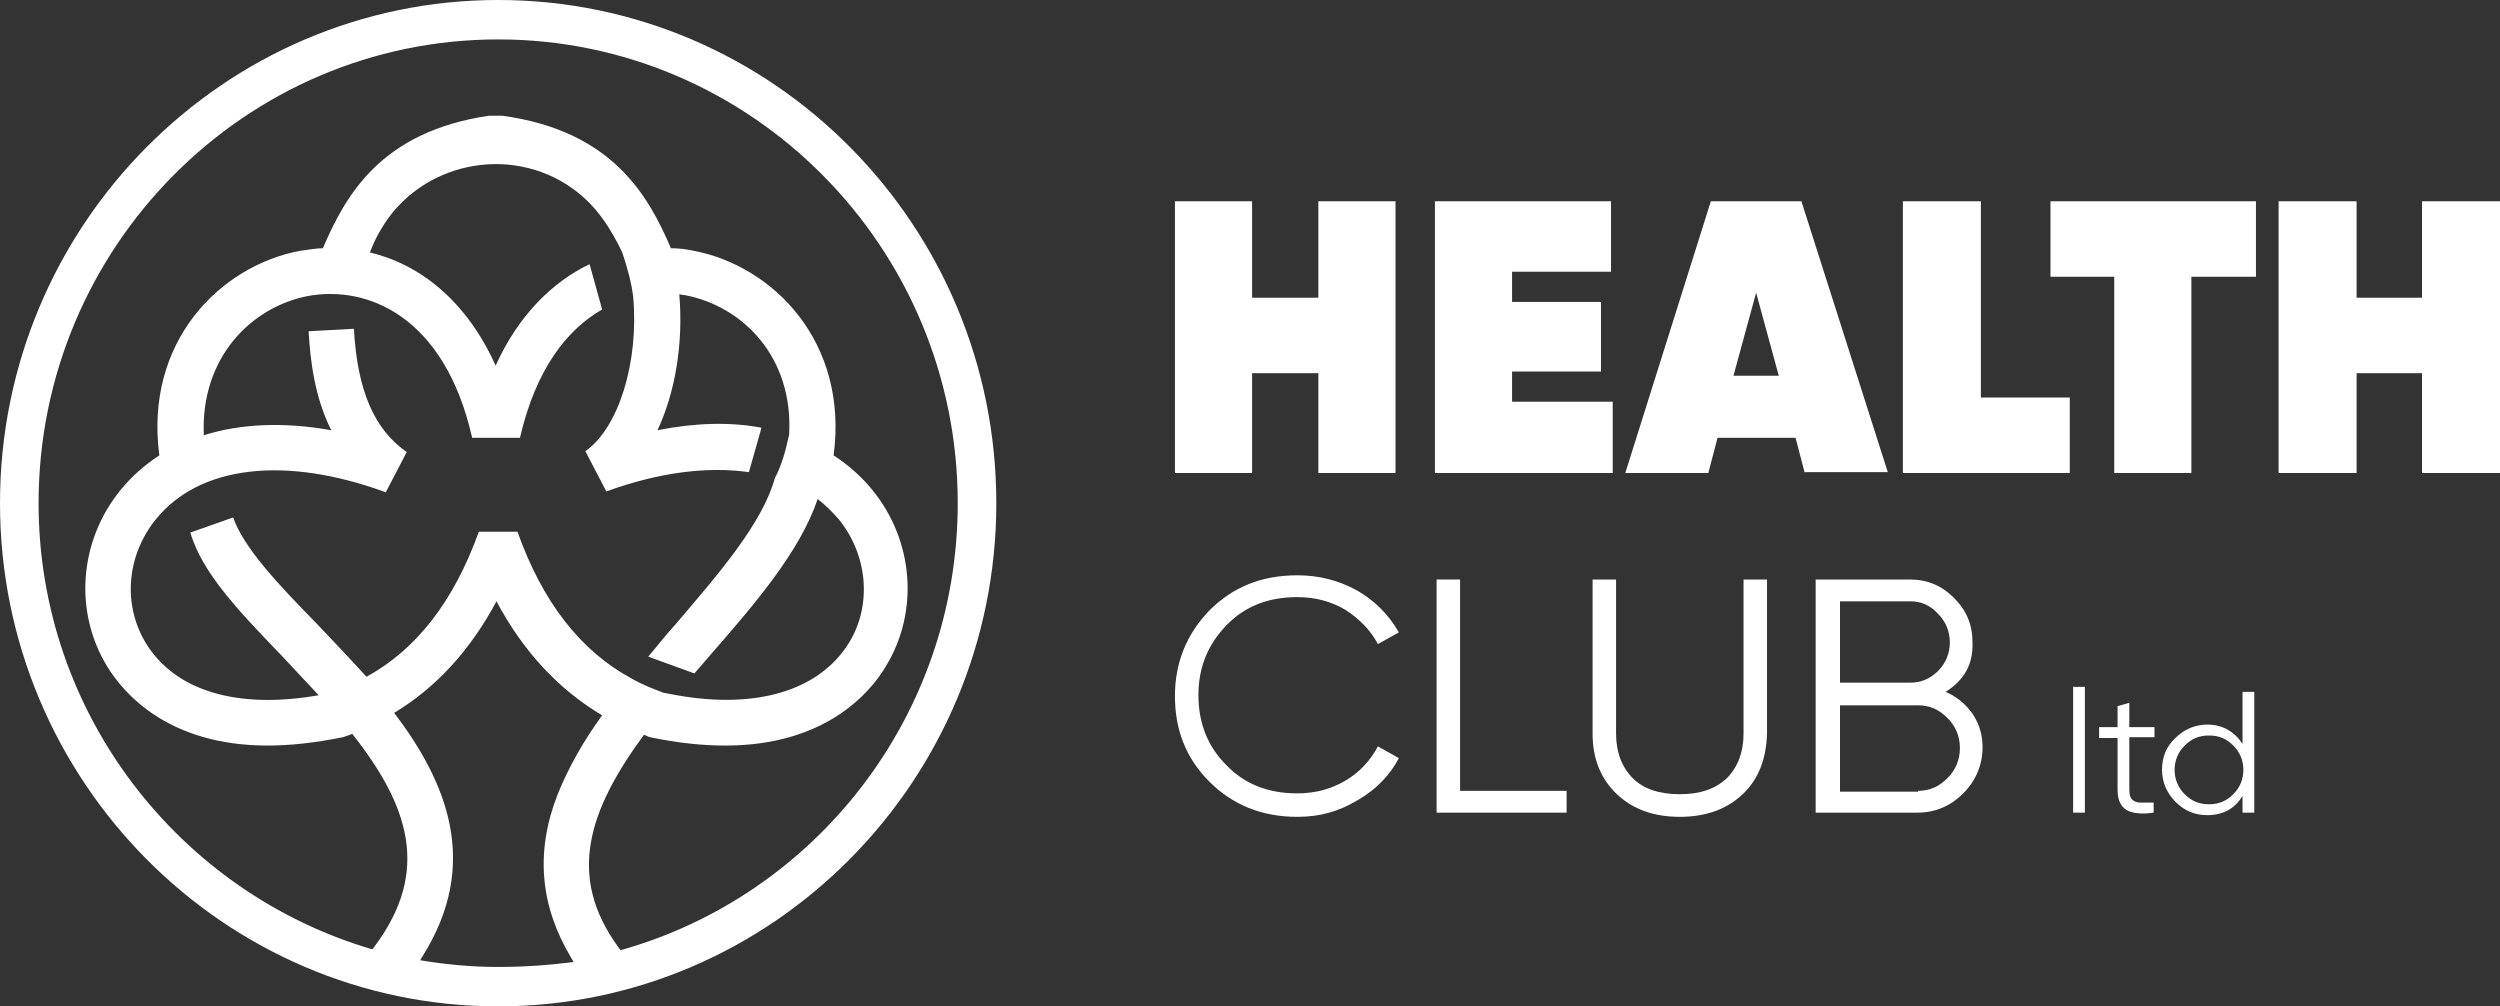 <svg xmlns="http://www.w3.org/2000/svg" xmlns:xlink="http://www.w3.org/1999/xlink" version="1.1" id="Слой_1" x="0px" y="0px" viewBox="0 0 298.1 120" style="enable-background:new 0 0 298.1 120;" xml:space="preserve">
<rect x="0" y="0" width="298.1" height="120" fill="#333333" stroke="none"/>
<style type="text/css">
	.st0{fill:#FFFFFF;}
</style>
<g>
	<polygon class="st0" points="157.2,24 166.4,24 166.4,56.4 157.2,56.4 157.2,44.5 149.3,44.5 149.3,56.4 140.1,56.4 140.1,24    149.3,24 149.3,35.5 157.2,35.5  "/>
	<polygon class="st0" points="180.3,47.9 192.3,47.9 192.3,56.4 171.1,56.4 171.1,24 192.1,24 192.1,32.4 180.3,32.4 180.3,36    190.9,36 190.9,44.3 180.3,44.3  "/>
	<path class="st0" d="M215.2,56.4l-1.1-4.2h-9.3l-1.1,4.2h-9.9L204,24h10.8l10.3,32.3H215.2z M206.7,44.8h5.4l-2.7-9.9L206.7,44.8z"/>
	<polygon class="st0" points="236.2,47.4 246.8,47.4 246.8,56.4 226.9,56.4 226.9,24 236.2,24  "/>
	<polygon class="st0" points="269,24 269,33 261.3,33 261.3,56.4 252.1,56.4 252.1,33 244.5,33 244.5,24  "/>
	<polygon class="st0" points="288.8,24 298.1,24 298.1,56.4 288.8,56.4 288.8,44.5 281,44.5 281,56.4 271.7,56.4 271.7,24 281,24    281,35.5 288.8,35.5  "/>
	<path class="st0" d="M154.7,97.4c-4.2,0-7.7-1.4-10.5-4.2c-2.8-2.8-4.1-6.2-4.1-10.2c0-4,1.4-7.4,4.1-10.2   c2.8-2.8,6.2-4.2,10.5-4.2c2.6,0,4.9,0.6,7.1,1.8c2.1,1.2,3.8,2.9,5,5l-2.5,1.4c-0.9-1.7-2.2-3-3.9-4.1c-1.7-1-3.6-1.5-5.7-1.5   c-3.5,0-6.3,1.1-8.5,3.4c-2.2,2.3-3.3,5-3.3,8.3c0,3.3,1.1,6.1,3.3,8.3c2.2,2.3,5,3.4,8.5,3.4c2.1,0,4-0.5,5.7-1.5   c1.7-1,3-2.4,3.9-4.1l2.5,1.4c-1.1,2.1-2.8,3.8-4.9,5C159.6,96.8,157.3,97.4,154.7,97.4"/>
	<polygon class="st0" points="174.1,94.3 186.8,94.3 186.8,96.9 171.3,96.9 171.3,69.1 174.1,69.1  "/>
	<path class="st0" d="M207.8,94.7c-1.9,1.8-4.4,2.7-7.5,2.7c-3.1,0-5.6-0.9-7.5-2.7c-1.9-1.8-2.9-4.2-2.9-7.2V69.1h2.8v18.4   c0,2.2,0.7,4,2,5.3c1.3,1.3,3.2,1.9,5.6,1.9c2.4,0,4.2-0.6,5.6-1.9c1.3-1.3,2-3.1,2-5.3V69.1h2.8v18.4   C210.6,90.5,209.7,92.9,207.8,94.7"/>
	<path class="st0" d="M232,82.5c1.4,0.6,2.4,1.5,3.2,2.6c0.8,1.2,1.2,2.5,1.2,4c0,2.1-0.8,4-2.3,5.5c-1.5,1.5-3.3,2.3-5.5,2.3h-12.1   V69.1h11.2c2.1,0,3.8,0.7,5.3,2.2c1.5,1.5,2.2,3.2,2.2,5.3C235.3,79.2,234.2,81.1,232,82.5 M227.8,71.7h-8.4v9.7h8.4   c1.3,0,2.4-0.5,3.3-1.4s1.4-2.1,1.4-3.4c0-1.3-0.5-2.5-1.4-3.4C230.2,72.2,229.1,71.7,227.8,71.7 M228.7,94.3   c1.4,0,2.5-0.5,3.5-1.5c1-1,1.5-2.2,1.5-3.6c0-1.4-0.5-2.6-1.5-3.6c-1-1-2.1-1.5-3.5-1.5h-9.3v10.3H228.7z"/>
	<rect x="247.2" y="81.9" class="st0" width="1.4" height="15"/>
	<path class="st0" d="M256.9,87.9h-3v6.2c0,0.6,0.1,1,0.3,1.2c0.2,0.2,0.5,0.4,1,0.4c0.4,0,1,0,1.6,0v1.2c-1.4,0.2-2.5,0.1-3.2-0.3   c-0.7-0.4-1.1-1.2-1.1-2.4v-6.2h-2.2v-1.3h2.2v-2.5l1.4-0.4v2.9h3V87.9z"/>
	<path class="st0" d="M267.4,82.5h1.4v14.4h-1.4v-2c-0.9,1.5-2.3,2.3-4.2,2.3c-1.5,0-2.7-0.5-3.8-1.6c-1-1-1.6-2.3-1.6-3.8   c0-1.5,0.5-2.8,1.6-3.8c1-1,2.3-1.6,3.8-1.6c1.8,0,3.2,0.8,4.2,2.3V82.5z M260.5,94.7c0.8,0.8,1.7,1.2,2.9,1.2s2.1-0.4,2.9-1.2   c0.8-0.8,1.2-1.8,1.2-2.9c0-1.1-0.4-2.1-1.2-2.9c-0.8-0.8-1.7-1.2-2.9-1.2s-2.1,0.4-2.9,1.2c-0.8,0.8-1.2,1.8-1.2,2.9   C259.3,92.9,259.7,93.9,260.5,94.7"/>
	<path class="st0" d="M58.5,13.8L58.5,13.8L58.5,13.8C58.5,13.8,58.5,13.8,58.5,13.8"/>
	<path class="st0" d="M59.4,0C26.7,0,0,26.9,0,60c0,33.1,26.7,60,59.4,60s59.4-26.9,59.4-60C118.8,26.9,92.2,0,59.4,0 M59.4,115.3   c-3.2,0-6.3-0.3-9.3-0.8c0.1-0.2,0.2-0.3,0.3-0.5c6.9-11,2.9-20.7-3.4-29c5-3,9.1-7.5,12.2-13.3c3.2,6,7.4,10.5,12.6,13.6   c-2.2,3-4,6.2-5.3,9.4c-2.7,6.9-2.1,13.3,1.6,19.5h0c0.1,0.2,0.2,0.3,0.3,0.5C65.4,115.1,62.4,115.3,59.4,115.3 M33.7,78.3   c1.5,1.6,2.9,3.1,4.3,4.6c-9.7,1.7-17.1-0.5-20.6-6.2c-2.8-4.6-2.3-10.5,1.2-14.8c5.2-6.4,15.4-7.6,27.4-3.2l2.5-4.8   c-3.9-2.7-5.9-7.4-6.3-14.7l-5.4,0.3c0.2,3.5,0.7,7.8,2.7,11.8c-5.6-1-10.8-0.8-15.2,0.6c-0.4-9.3,5.7-15.3,12.4-16.6   c7-1.3,16.3,2.3,19.6,16.9H62c1.9-8.2,5.6-12.9,9.8-15.3l-1.5-5.4c-4.4,2.1-8.5,6.1-11.2,12.1c-3.5-7.8-9.1-12.1-15-13.5   c0.4-1,0.8-1.9,1.3-2.7c4.6-8,15.4-10.3,22.9-4.9c2.8,2,4.5,4.7,5.9,7.6c0.6,1.8,1.1,3.6,1.3,5.3c0.7,7.7-1.7,15.6-5.7,18.4   l2.5,4.8c6.3-2.3,12.1-3,17-2.3l1.5-5.3c-3.7-0.7-7.9-0.6-12.4,0.3c2.1-4.5,3.1-10.3,2.6-16.2c0.2,0,0.4,0.1,0.7,0.1   c6.8,1.3,12.9,7.3,12.4,16.6c-0.4,1.9-0.9,3.7-1.7,5.2c-1.5,5.4-6.6,11.3-11.9,17.5c-1.1,1.2-2.1,2.5-3.2,3.8l5.5,2   c0.6-0.7,1.2-1.4,1.9-2.2c5.5-6.3,10.7-12.4,12.8-18.6c0.9,0.7,1.7,1.5,2.5,2.4c3.5,4.3,4,10.3,1.2,14.8   c-3.5,5.6-10.9,7.9-20.5,6.2c-0.5-0.1-1.1-0.2-1.6-0.3c-1.3-0.5-2.6-1-3.8-1.7c-6.1-3.3-10.6-9.1-13.6-17.5h-4.6   c-3,8.3-7.4,14-13.4,17.3c-2-2.2-4-4.3-5.9-6.3c-4.5-4.6-8.7-9-10-12.7l-5.1,1.8C24.1,68.4,28.8,73.2,33.7,78.3 M74,113.3   c-0.1-0.1-0.2-0.3-0.3-0.4c-6.1-8.4-3.6-16.2,3.1-25.3c0.1,0.1,0.3,0.1,0.4,0.2l0.3,0.1c3.3,0.7,6.3,1,9,1   c11.8,0,17.2-6.2,19.1-9.4c4-6.5,3.4-15-1.6-21.1c-1.3-1.6-2.9-3-4.6-4.1c1.8-13.5-7.2-22.6-16.7-24.4c-0.9-0.2-1.8-0.3-2.7-0.3   c-2.7-6.3-7-14-20.1-15.8l-0.4,0h-0.5l-0.4,0h0l-0.3,0c-12.9,1.9-17.1,9.5-19.8,15.8c-0.9,0-1.8,0.2-2.7,0.3   C26.2,31.7,17.2,40.8,19,54.3c-1.7,1.1-3.3,2.5-4.6,4.1c-5,6.1-5.6,14.6-1.6,21.1c1.9,3.1,7.2,9.4,19.1,9.4c2.6,0,5.6-0.3,9-1   l0.3-0.1c0.3-0.1,0.6-0.2,0.8-0.3c6.7,8.5,9.4,16.3,2.7,25.3c-0.1,0.1-0.2,0.3-0.3,0.4C21.5,106.5,4.6,85.2,4.6,60   c0-30.5,24.6-55.3,54.8-55.3c30.2,0,54.8,24.8,54.8,55.3C114.2,85.4,97.2,106.8,74,113.3"/>
</g>
</svg>